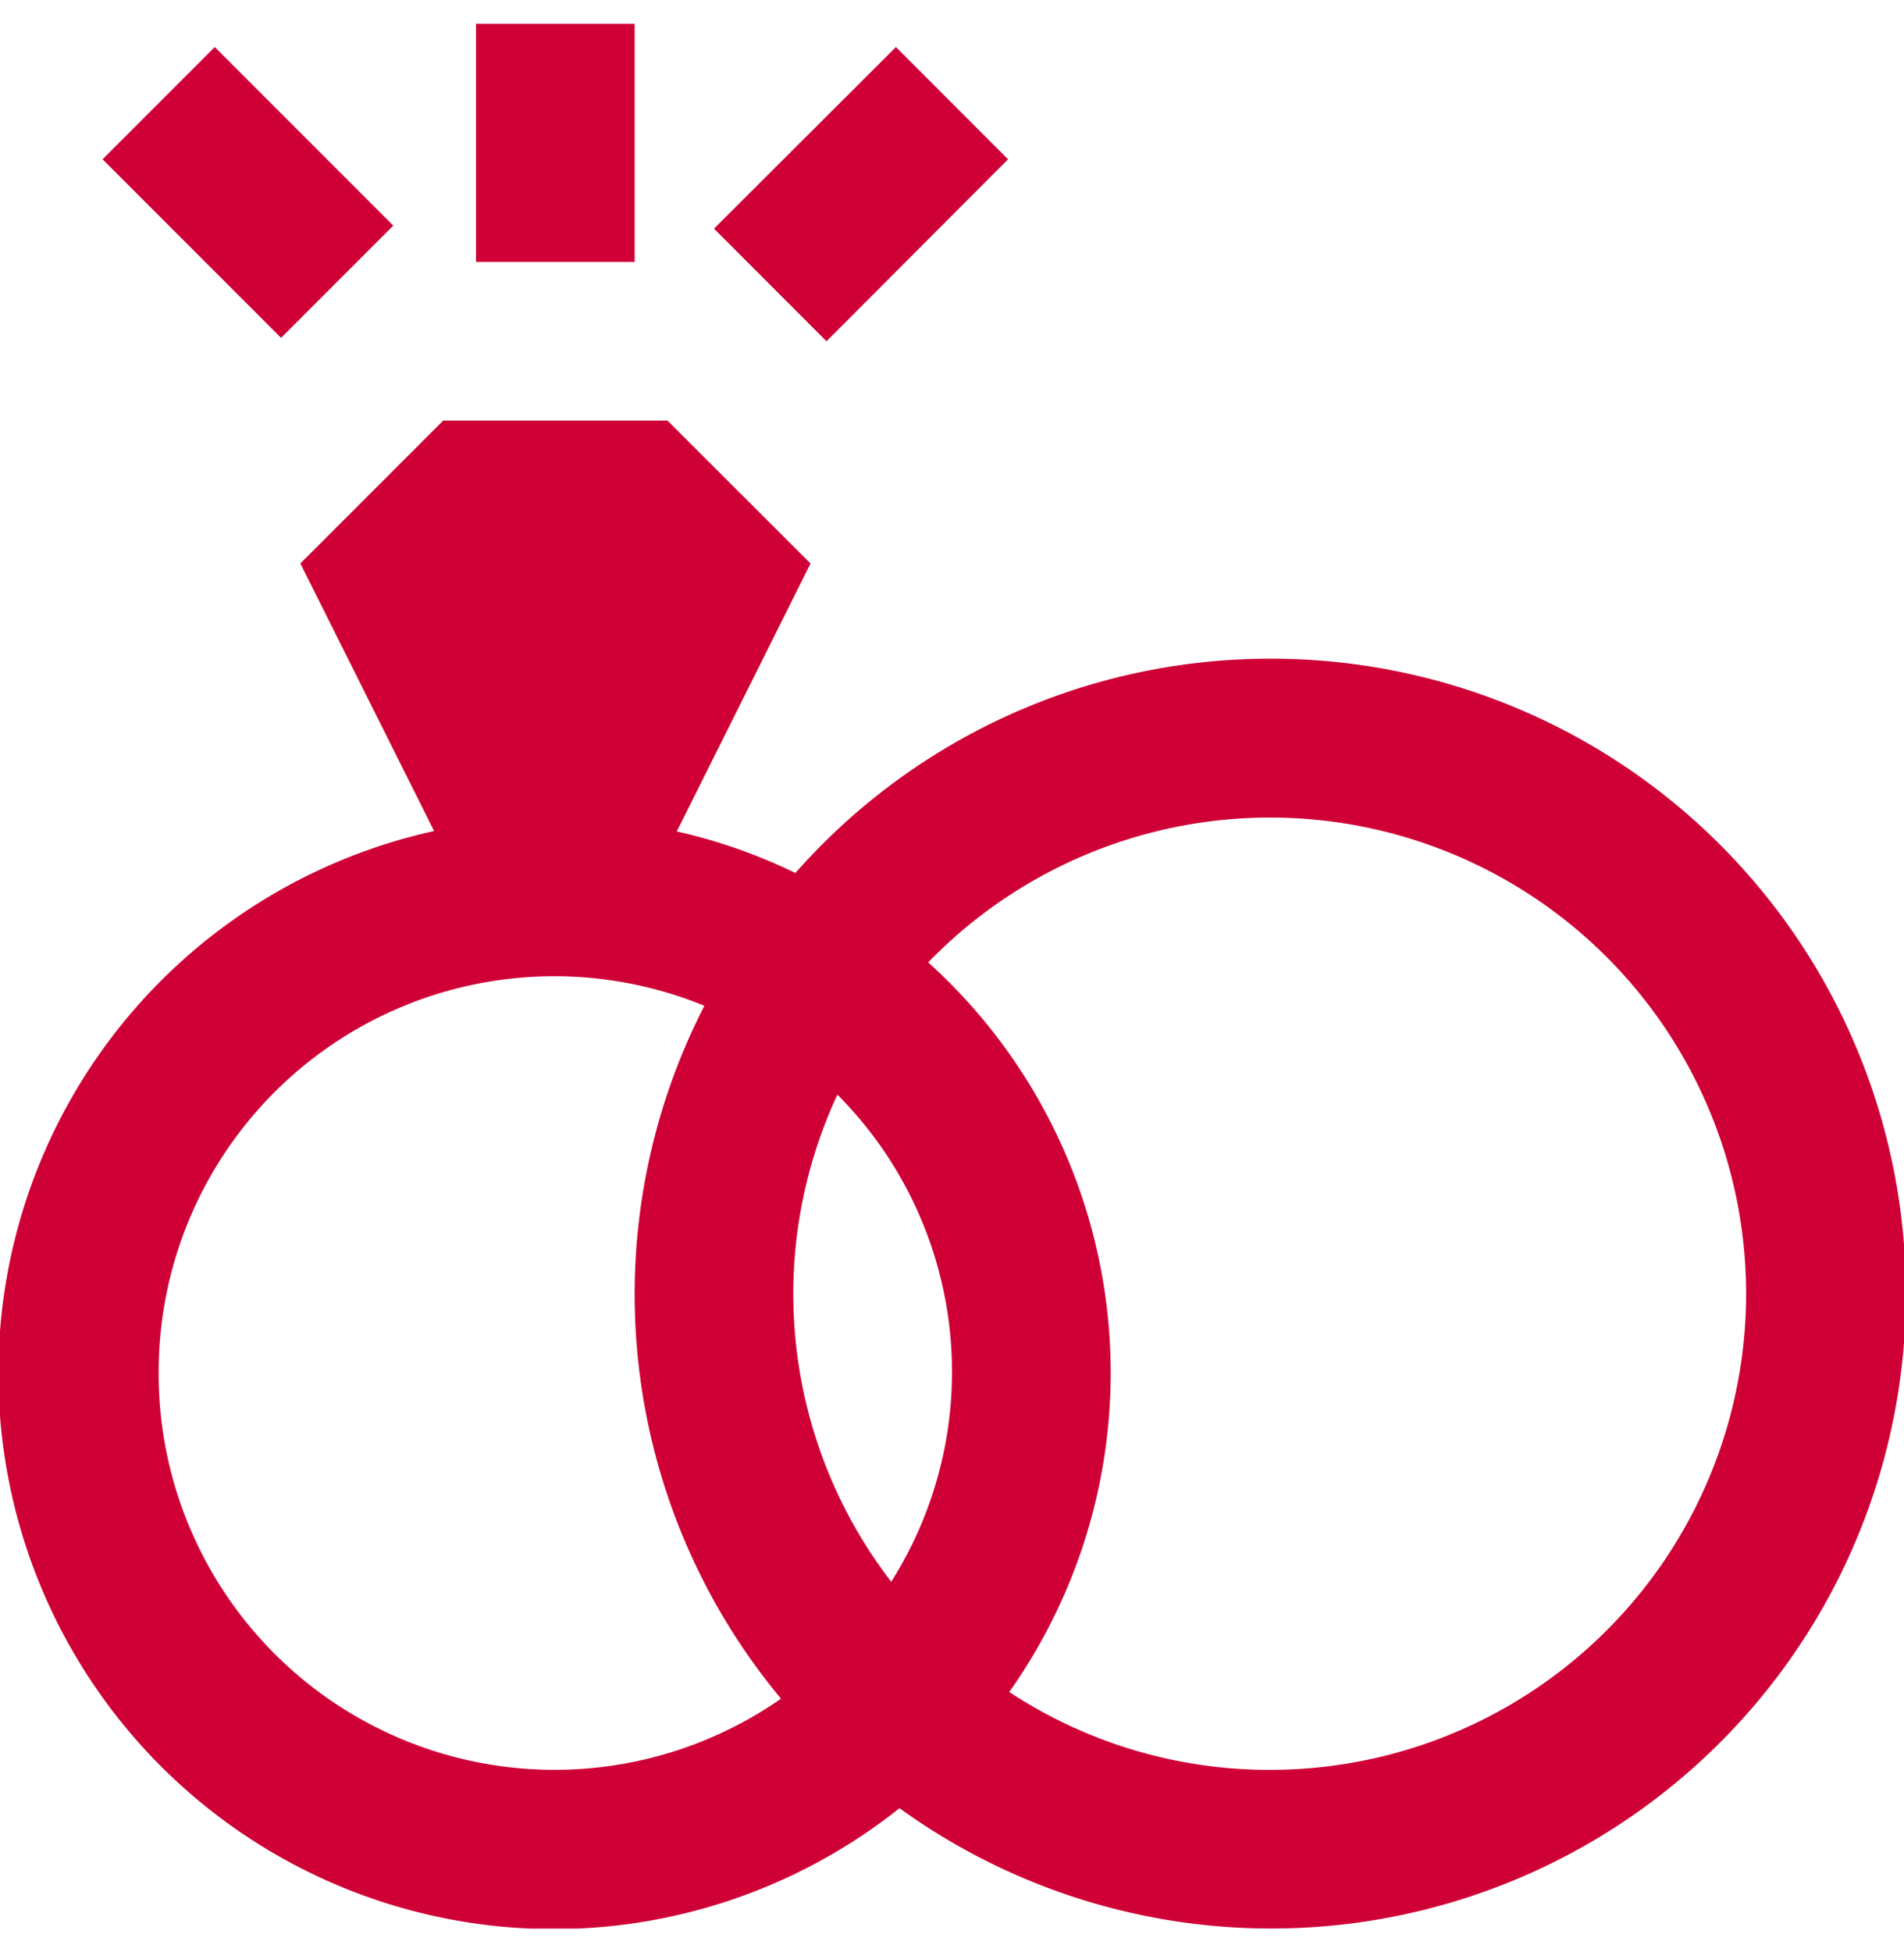 <svg width="40" height="41" viewBox="0 0 40 41" fill="none" xmlns="http://www.w3.org/2000/svg">
    <g clip-path="url(#p27nyc2qza)">
        <path d="M26.667 13.833a13.29 13.29 0 0 0-9.957 4.5 11.47 11.47 0 0 0-2.492-.873l2.81-5.627-3.005-3H9.31l-3 3 2.81 5.619a11.666 11.666 0 1 0 9.777 20.52 13.333 13.333 0 1 0 7.77-24.139zm-7.944 19.384a9.91 9.91 0 0 1-1.13-10.229 8.244 8.244 0 0 1 1.13 10.229zm-15.39-4.384a8.312 8.312 0 0 1 11.465-7.711 13.261 13.261 0 0 0 1.61 14.55 8.318 8.318 0 0 1-13.075-6.839zm23.334 8.334a9.935 9.935 0 0 1-5.464-1.635A11.606 11.606 0 0 0 19.5 20.21a10.001 10.001 0 0 1 17.14 7.887 10.001 10.001 0 0 1-9.973 9.07zm-9.304-30L15 4.802 18.822.988l2.356 2.357-3.815 3.822zM5.905 7.095l-3.75-3.75L4.512.988l3.75 3.75-2.357 2.357zM13.333 5.5H10v-5h3.333v5z" fill="#CF0036"/>
    </g>
    <defs>
        <clipPath id="p27nyc2qza">
            <path fill="#fff" transform="translate(0 .5)" d="M0 0h40v40H0z"/>
        </clipPath>
    </defs>
</svg>
